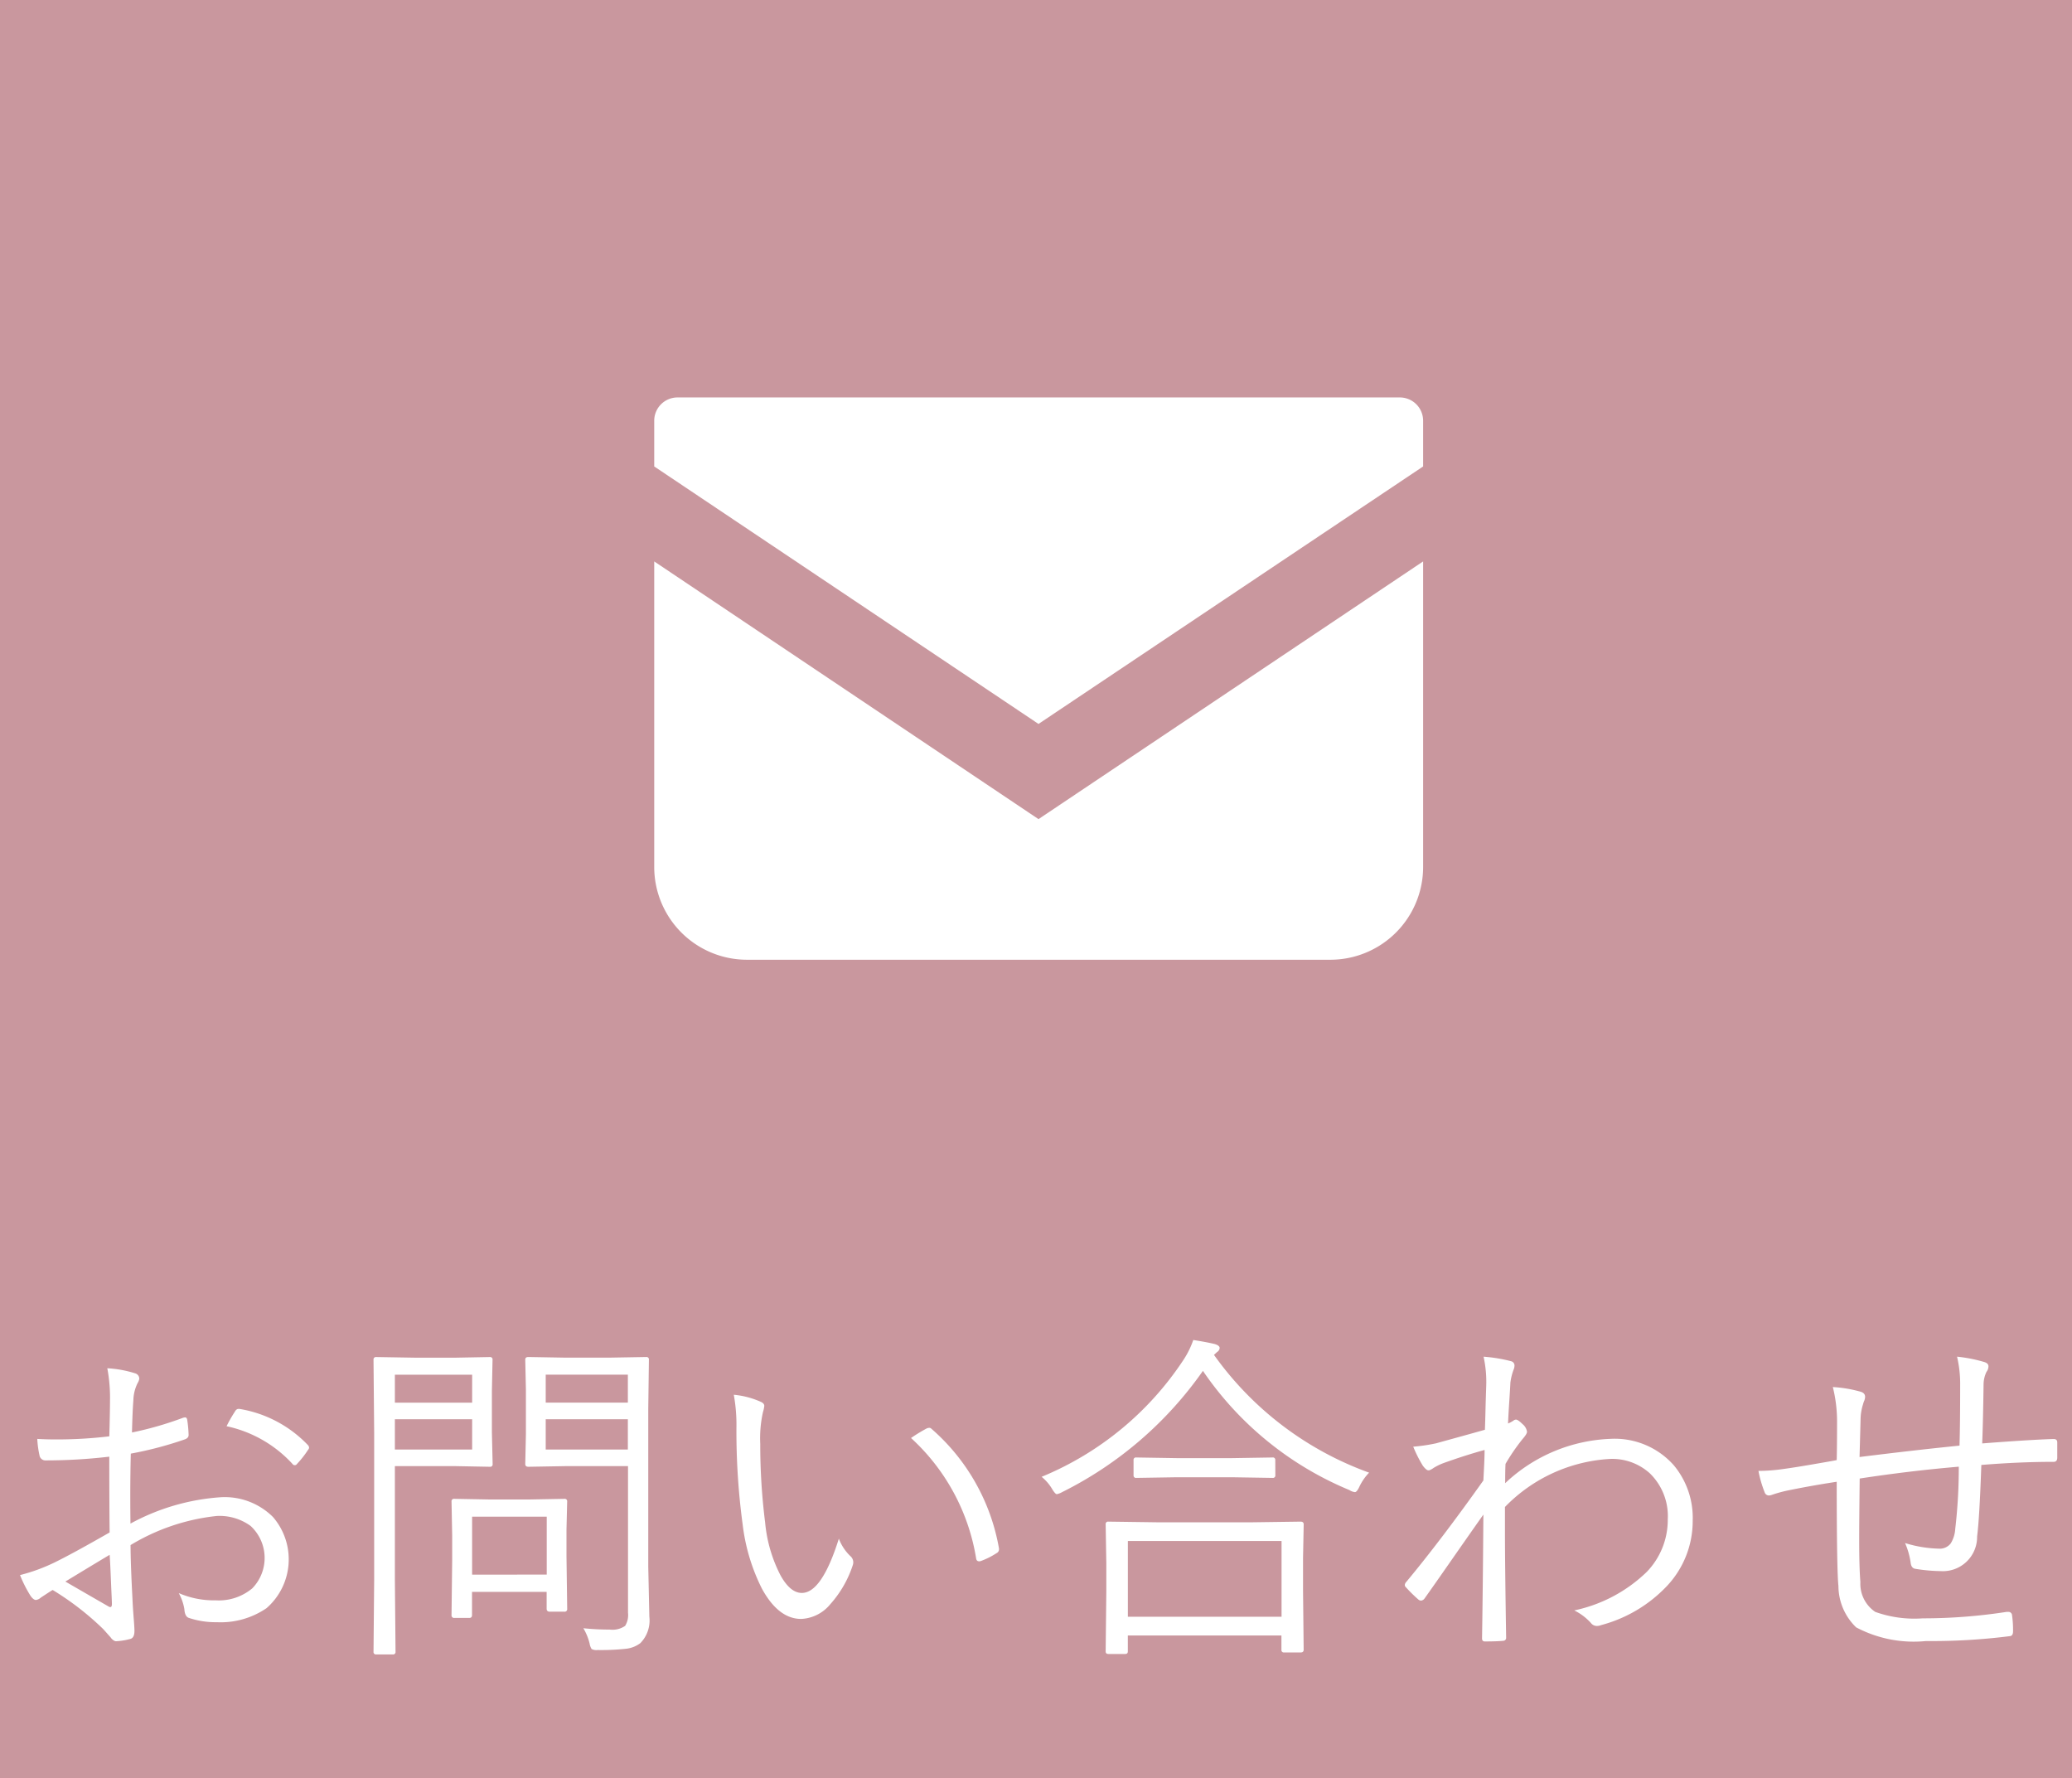 <svg xmlns="http://www.w3.org/2000/svg" viewBox="0 0 66.639 57.188"><rect x="0" y="0" width="66.639" height="57.188" fill="#333333" stroke="none"/><defs><style>.a{opacity:0.78;}.b{fill:#f3b3bc;}.c{fill:#fff;}</style></defs><title>header_mail</title><g class="a"><rect class="b" width="66.812" height="57.203"/></g><path class="c" d="M3.516,46.189c.015-.573.022-.955.022-1.148A5.069,5.069,0,0,0,3.451,44a3.619,3.619,0,0,1,.892.162.182.182,0,0,1,.137.169.364.364,0,0,1-.055.147,1.31,1.31,0,0,0-.136.564c-.019.222-.033.563-.044,1.023a10.849,10.849,0,0,0,1.632-.469.286.286,0,0,1,.076-.016c.039,0,.063.031.07.092a3.786,3.786,0,0,1,.043.474c0,.065-.041.112-.125.142a11.755,11.755,0,0,1-1.734.457q-.016.624-.017,1.337,0,.4.006.913a7.06,7.06,0,0,1,2.909-.848,2.2,2.2,0,0,1,1.675.637,2.083,2.083,0,0,1-.207,2.93,2.607,2.607,0,0,1-1.6.452,2.7,2.7,0,0,1-.892-.136c-.091-.025-.142-.121-.152-.289a1.62,1.62,0,0,0-.18-.511,2.849,2.849,0,0,0,1.19.233,1.676,1.676,0,0,0,1.175-.386,1.4,1.4,0,0,0-.055-2.007,1.7,1.7,0,0,0-1.087-.32,6.712,6.712,0,0,0-2.773.936q0,.56.06,1.7c.008.189.022.42.044.691.015.188.021.312.021.369,0,.146-.042.23-.125.256a2.137,2.137,0,0,1-.468.076c-.043,0-.1-.035-.157-.1,0-.008-.046-.057-.125-.146-.048-.055-.093-.105-.137-.152A9.117,9.117,0,0,0,1.694,51.13c-.063.036-.188.118-.381.245a.288.288,0,0,1-.158.076c-.051,0-.106-.042-.168-.125a4.116,4.116,0,0,1-.343-.675,5.808,5.808,0,0,0,1.082-.392q.566-.273,1.8-.979-.01-.794-.011-2.437a17.536,17.536,0,0,1-2.034.12.194.194,0,0,1-.212-.169,3.105,3.105,0,0,1-.07-.522c.195.012.4.017.6.017A14.2,14.2,0,0,0,3.516,46.189ZM3.527,50q-.108.06-1.425.859,1.289.745,1.387.8a.112.112,0,0,0,.06.021c.033,0,.05-.033.05-.1,0-.092-.015-.355-.033-.8C3.554,50.482,3.542,50.221,3.527,50Zm3.758-4.132a4.331,4.331,0,0,1,.267-.469c.032-.061.072-.092.119-.092H7.7a3.916,3.916,0,0,1,2.208,1.169.137.137,0,0,1,.033.076.119.119,0,0,1-.033.071,3.155,3.155,0,0,1-.358.456.084.084,0,0,1-.141,0A4.011,4.011,0,0,0,7.285,45.863Z"/><path class="c" d="M15.844,47.08a.077.077,0,0,1-.087.088l-1.114-.021H12.7V50.8l.021,2.316a.077.077,0,0,1-.087.087H12.1a.077.077,0,0,1-.087-.087l.021-2.316V46.065l-.021-2.339a.077.077,0,0,1,.087-.087l1.262.021h1.278l1.114-.021a.077.077,0,0,1,.087.087l-.021,1.022v1.3Zm-.659-1.973v-.9H12.7v.9Zm0,1.506V45.64H12.7v.974h2.49Zm3.057,5.122a.082.082,0,0,1-.093.093h-.468c-.065,0-.1-.031-.1-.093v-.544h-2.4v.745q0,.093-.087.093h-.479a.082.082,0,0,1-.093-.093l.021-1.767v-.783l-.021-1.1a.077.077,0,0,1,.087-.087l1.147.021h1.251l1.147-.021a.077.077,0,0,1,.087.087l-.022.913v.838Zm-.658-1.1V48.772h-2.4v1.865Zm3.3,1.353a1.039,1.039,0,0,1-.288.85.932.932,0,0,1-.479.184,7.485,7.485,0,0,1-.9.039.328.328,0,0,1-.19-.033.485.485,0,0,1-.065-.18,1.8,1.8,0,0,0-.2-.488,7.913,7.913,0,0,0,.843.043.713.713,0,0,0,.5-.119.656.656,0,0,0,.093-.42V47.147H18.2l-1.207.021c-.065,0-.1-.029-.1-.088l.021-.962V44.682l-.021-.957c0-.058.032-.087.1-.087l1.207.021h1.376l1.207-.021a.077.077,0,0,1,.087.087l-.021,1.593v5.058Zm-.691-6.883v-.9H17.551v.9Zm0,1.506V45.64H17.551v.974h2.637Z"/><path class="c" d="M23.6,44.852a2.736,2.736,0,0,1,.881.233c.065.032.1.074.1.125a1.021,1.021,0,0,1-.043.2,3.866,3.866,0,0,0-.087,1.022,19.963,19.963,0,0,0,.157,2.528,4.6,4.6,0,0,0,.495,1.7q.315.566.686.565.642,0,1.19-1.745a1.522,1.522,0,0,0,.364.555.27.27,0,0,1,.1.2.342.342,0,0,1-.011.081,3.524,3.524,0,0,1-.729,1.272,1.28,1.28,0,0,1-.936.473q-.729,0-1.262-.973a6.212,6.212,0,0,1-.62-2.066,22.358,22.358,0,0,1-.2-3.105A5.4,5.4,0,0,0,23.6,44.852Zm5.7,1.391a5.272,5.272,0,0,1,.489-.3.211.211,0,0,1,.1-.027.085.085,0,0,1,.064.027A6.6,6.6,0,0,1,32.13,49.8v.027a.139.139,0,0,1-.082.12,2.439,2.439,0,0,1-.511.255.167.167,0,0,1-.044.006c-.059,0-.092-.032-.1-.1A6.7,6.7,0,0,0,29.3,46.243Z"/><path class="c" d="M44.033,47.357a1.674,1.674,0,0,0-.31.446q-.082.18-.147.18a.4.4,0,0,1-.174-.065,10.616,10.616,0,0,1-4.714-3.834,12.122,12.122,0,0,1-4.53,3.9.6.6,0,0,1-.168.065c-.033,0-.082-.053-.147-.158a1.46,1.46,0,0,0-.343-.4,10.043,10.043,0,0,0,4.568-3.769,2.837,2.837,0,0,0,.31-.631c.279.044.51.087.69.13.105.033.158.075.158.126a.163.163,0,0,1-.082.13l-.1.093A10.493,10.493,0,0,0,44.033,47.357Zm-2.105,5.694c0,.059-.032.088-.1.088H41.3a.077.077,0,0,1-.087-.088v-.457H36.273v.512c0,.055-.028.082-.088.082h-.537c-.058,0-.088-.027-.088-.082l.021-1.936v-.9l-.021-1.251a.077.077,0,0,1,.088-.087l1.539.021H40.3l1.529-.021c.065,0,.1.029.1.087l-.021,1.093v1.022Zm-.711-1.061V49.554H36.274V51.99Zm-.2-4.551a.077.077,0,0,1-.087.087l-1.306-.021H37.844l-1.3.021a.077.077,0,0,1-.087-.087v-.484a.076.076,0,0,1,.087-.086l1.3.021h1.778l1.306-.021a.076.076,0,0,1,.087.086Z"/><path class="c" d="M47.714,43.628a4.906,4.906,0,0,1,.887.146.142.142,0,0,1,.108.142.364.364,0,0,1-.032.136,1.844,1.844,0,0,0-.1.407c-.007.152-.02.365-.038.637s-.03.5-.038.68a.946.946,0,0,0,.174-.092.128.128,0,0,1,.082-.033c.043,0,.114.049.212.146a.387.387,0,0,1,.142.245c0,.048-.047.125-.142.233a6.488,6.488,0,0,0-.549.8c-.008.16-.011.367-.011.621a5.21,5.21,0,0,1,3.388-1.426,2.537,2.537,0,0,1,2.039.854A2.64,2.64,0,0,1,54.44,48.9a3.044,3.044,0,0,1-.815,2.088,4.5,4.5,0,0,1-2.132,1.272.348.348,0,0,1-.13.027.241.241,0,0,1-.2-.1,1.805,1.805,0,0,0-.532-.4,4.753,4.753,0,0,0,2.327-1.234,2.4,2.4,0,0,0,.68-1.69,1.92,1.92,0,0,0-.571-1.479,1.8,1.8,0,0,0-1.289-.468,5.1,5.1,0,0,0-3.376,1.545v.777q0,1.048.038,3.426a.094.094,0,0,1-.088.1q-.207.021-.6.021c-.058,0-.087-.033-.087-.1q.027-1.642.043-3.98-.369.522-1.021,1.457-.594.853-.87,1.24a.161.161,0,0,1-.114.07.146.146,0,0,1-.076-.027,4.5,4.5,0,0,1-.408-.4.1.1,0,0,1-.038-.076.159.159,0,0,1,.049-.1q1.12-1.347,2.479-3.263c0-.051.013-.237.027-.56.008-.182.011-.321.011-.419q-.63.174-1.326.424a1.821,1.821,0,0,0-.311.152.6.6,0,0,1-.144.079l-.03,0c-.04,0-.1-.049-.174-.146a4.155,4.155,0,0,1-.31-.614,5.72,5.72,0,0,0,.733-.108l.772-.213q.429-.118.8-.223c.007-.166.014-.406.021-.718.007-.271.015-.5.021-.68A3.74,3.74,0,0,0,47.714,43.628Z"/><path class="c" d="M63.021,46.488q.021-.68.021-1.936a3.818,3.818,0,0,0-.1-.925,4.816,4.816,0,0,1,.864.169c.1.028.146.076.146.141a.3.3,0,0,1-.064.18.954.954,0,0,0-.093.4q-.016,1.187-.044,1.9,1.556-.12,2.3-.142c.075,0,.114.036.114.109s0,.166,0,.25,0,.162,0,.238c0,.092-.039.137-.114.137q-1.094,0-2.328.1-.06,1.728-.136,2.3a1.1,1.1,0,0,1-1.169,1.114,5.452,5.452,0,0,1-.832-.076c-.08-.019-.125-.085-.137-.2a2.416,2.416,0,0,0-.179-.626,3.992,3.992,0,0,0,1.082.18.443.443,0,0,0,.386-.168,1,1,0,0,0,.146-.468,17.122,17.122,0,0,0,.114-2q-1.583.135-3.187.381-.017,1.463-.016,1.99,0,.875.038,1.337a1.089,1.089,0,0,0,.479.962,3.733,3.733,0,0,0,1.527.207,17.588,17.588,0,0,0,2.692-.207h.054a.113.113,0,0,1,.125.1,3.418,3.418,0,0,1,.033.522c0,.1-.033.15-.1.157a19.935,19.935,0,0,1-2.7.158,3.956,3.956,0,0,1-2.246-.44,1.857,1.857,0,0,1-.57-1.332q-.054-.49-.055-3.35c-.655.1-1.184.2-1.583.282a4.245,4.245,0,0,0-.511.142.277.277,0,0,1-.087.017.144.144,0,0,1-.136-.1,3.721,3.721,0,0,1-.2-.69,5.881,5.881,0,0,0,.826-.065q.364-.05.919-.146c.442-.076.7-.121.772-.137.007-.285.011-.7.011-1.256a4.582,4.582,0,0,0-.136-1.093,4.145,4.145,0,0,1,.881.147c.1.025.157.081.157.168a.392.392,0,0,1-.027.125.566.566,0,0,0-.038.109,1.664,1.664,0,0,0-.081.488q0,.028-.033,1.213C61.006,46.705,62.075,46.582,63.021,46.488Z"/><path class="c" d="M45.025,12.781H21.786a.749.749,0,0,0-.745.748V15L33.4,23.28,45.77,15V13.529A.749.749,0,0,0,45.025,12.781Z"/><path class="c" d="M21.041,18.054v9.825a2.984,2.984,0,0,0,2.985,2.984H42.785a2.984,2.984,0,0,0,2.985-2.984V18.054L33.4,26.341Z"/></svg>